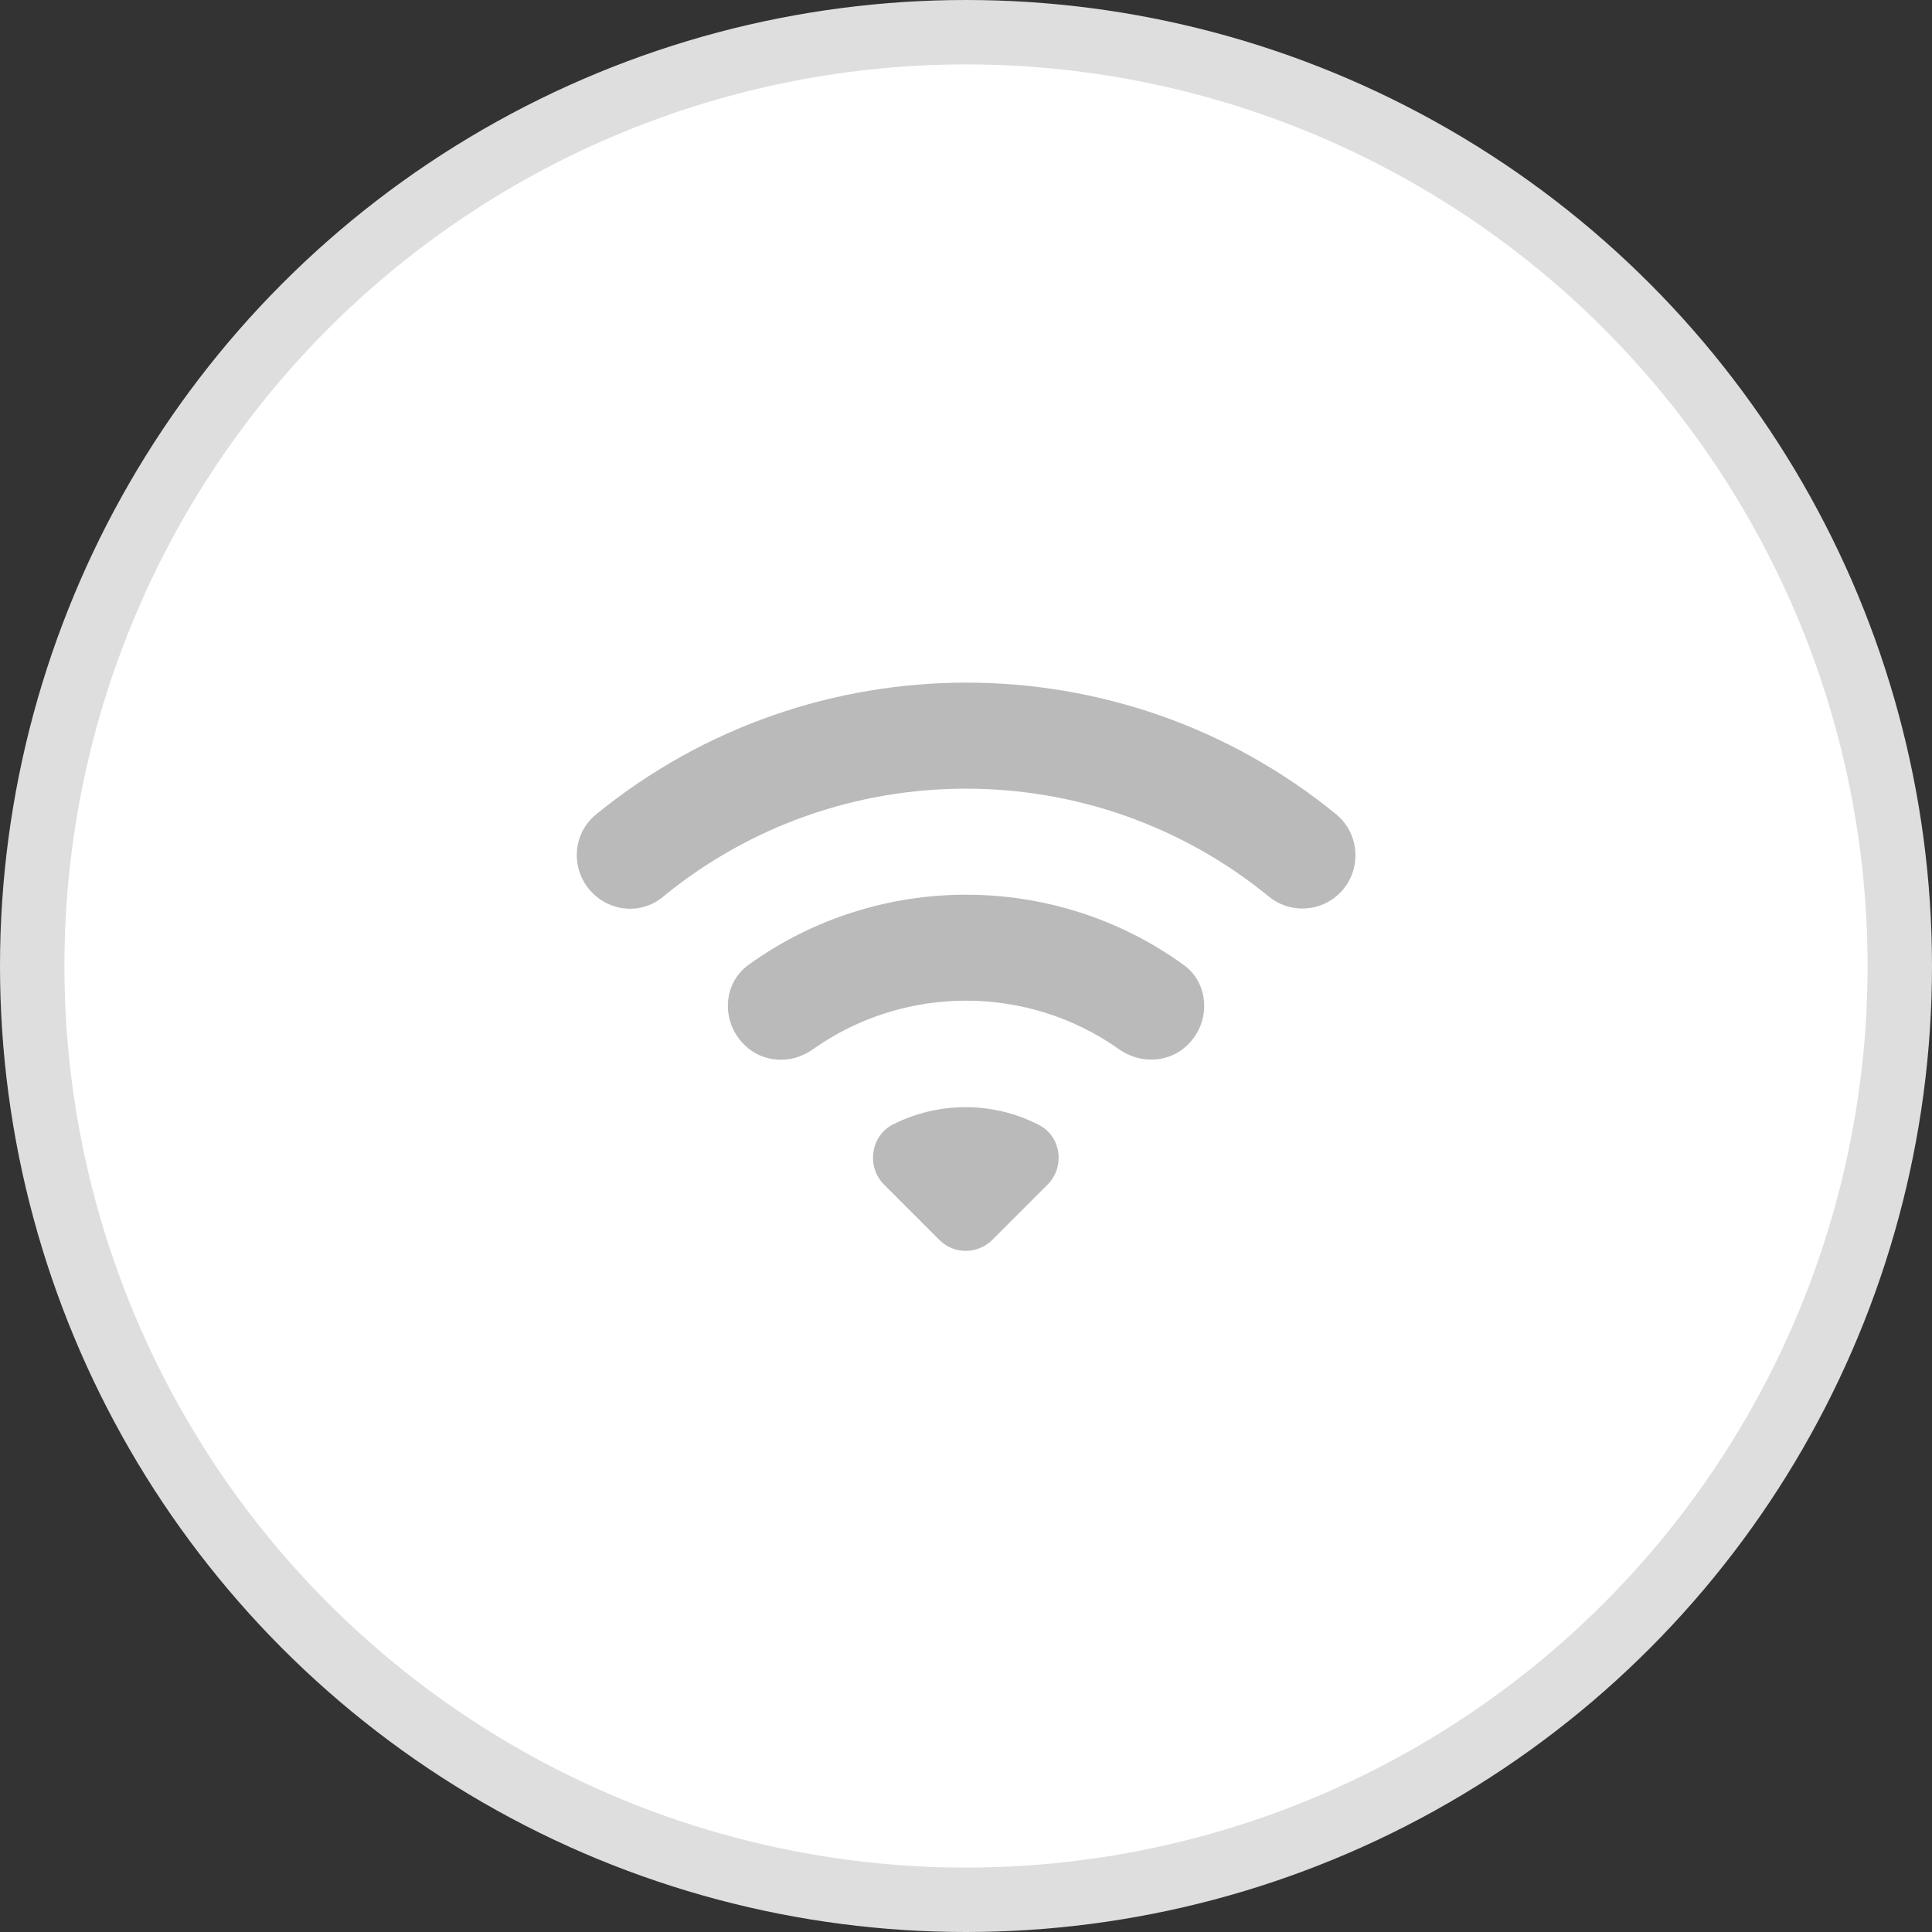 <svg width="30" height="30" viewBox="0 0 30 30" fill="none" xmlns="http://www.w3.org/2000/svg">
<rect x="0" y="0" width="30" height="30" fill="#333333" stroke="none"/>
<circle cx="15" cy="15" r="14.5" fill="white" stroke="#DEDEDE"/>
<g opacity="0.52">
<path d="M9.202 13.868C9.499 14.166 9.972 14.195 10.293 13.927C13.017 11.687 16.972 11.687 19.702 13.921C20.028 14.189 20.507 14.166 20.804 13.868C21.148 13.524 21.125 12.953 20.746 12.643C17.415 9.919 12.597 9.919 9.26 12.643C8.881 12.947 8.852 13.518 9.202 13.868ZM13.728 18.395L14.586 19.253C14.813 19.48 15.181 19.48 15.408 19.253L16.266 18.395C16.54 18.121 16.482 17.648 16.132 17.468C15.42 17.1 14.568 17.1 13.851 17.468C13.518 17.648 13.454 18.121 13.728 18.395ZM11.553 16.219C11.838 16.505 12.287 16.534 12.62 16.295C14.043 15.286 15.957 15.286 17.38 16.295C17.712 16.528 18.162 16.505 18.448 16.219L18.453 16.213C18.803 15.863 18.78 15.268 18.378 14.982C16.371 13.53 13.635 13.53 11.623 14.982C11.22 15.274 11.197 15.863 11.553 16.219Z" fill="#7A7A7A"/>
</g>
</svg>
